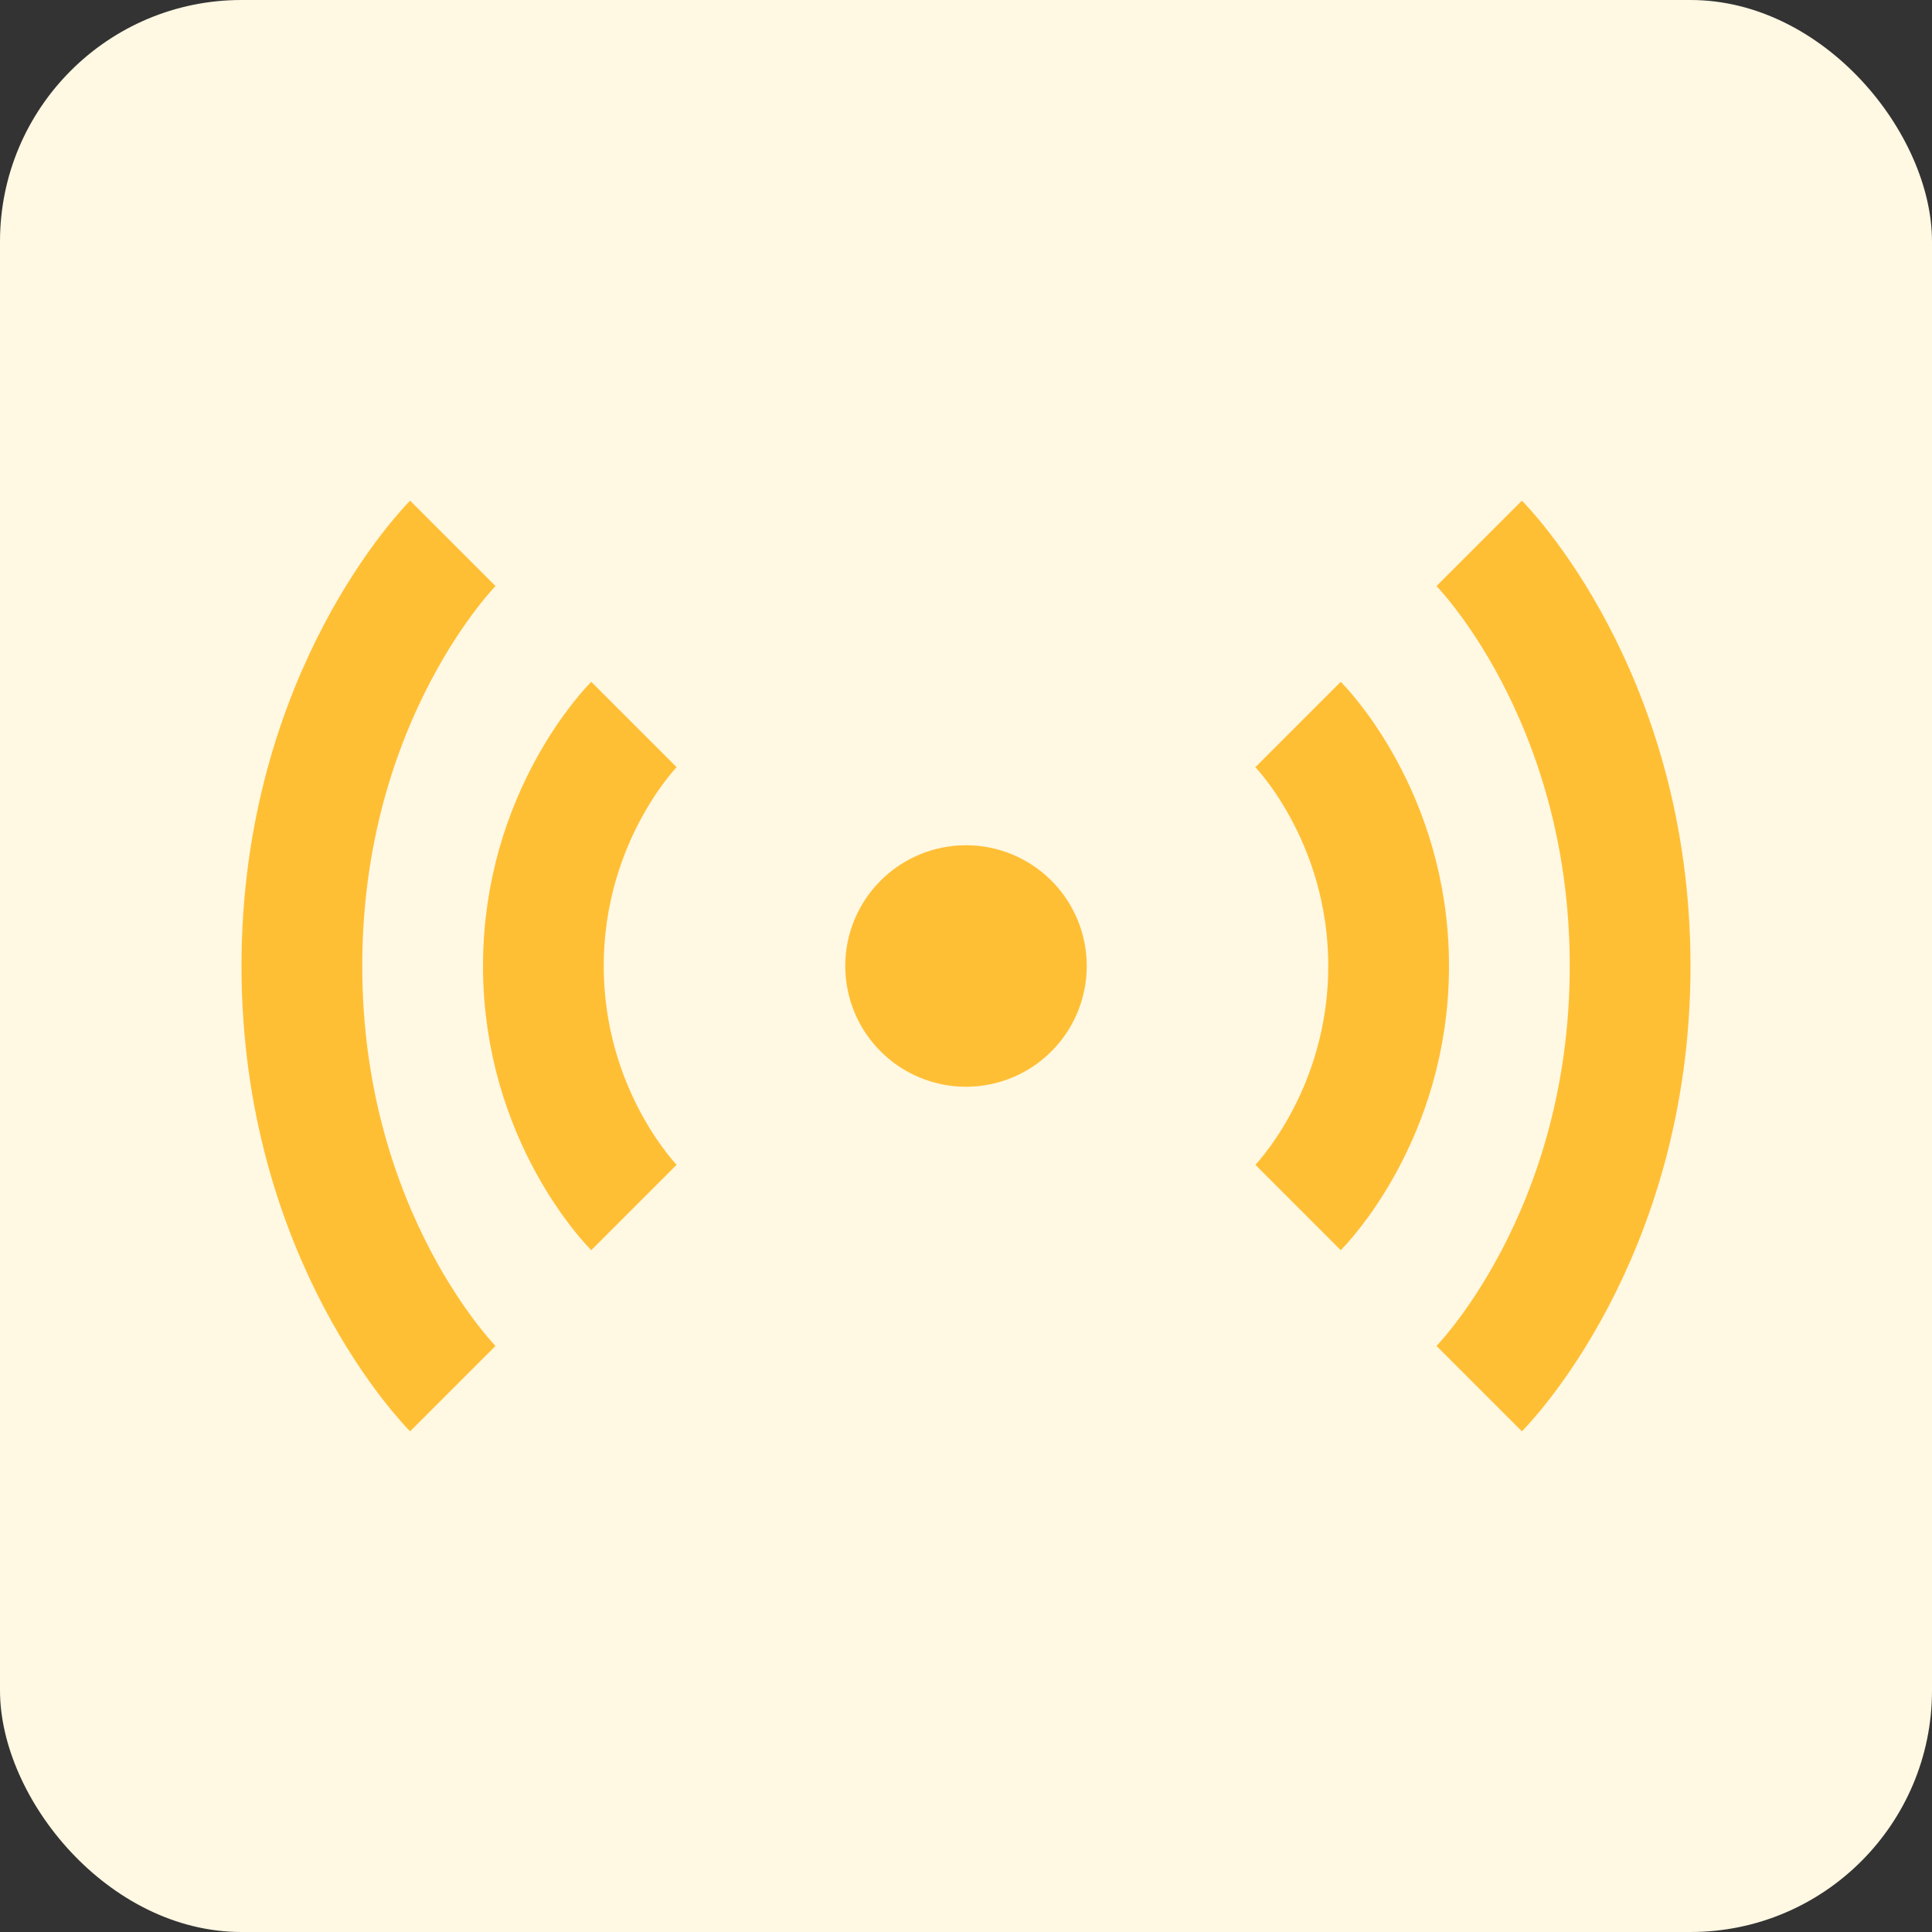 <svg width="32" height="32" viewBox="0 0 32 32" fill="none" xmlns="http://www.w3.org/2000/svg" xmlns:xlink="http://www.w3.org/1999/xlink">
	<rect x="0" y="0" width="32" height="32" fill="#333333" stroke="none"/>
	<desc>
			Created with Pixso.
	</desc>
	<defs>
		<clipPath id="clip3_354">
			<rect id="iconoir:antenna-signal" width="24" height="24" transform="translate(4 4)" fill="white" fill-opacity="0"/>
		</clipPath>
		<clipPath id="clip3_353">
			<rect id="Frame 4405" rx="4" width="32" height="32" fill="white" fill-opacity="0"/>
		</clipPath>
	</defs>
	<rect id="Frame 4405" rx="4" width="32" height="32" fill="#FFF8E3" fill-opacity="1"/>
	<g clip-path="url(#clip3_353)">
		<rect id="iconoir:antenna-signal" width="24" height="24" transform="translate(4 4)" fill="#FFBF35" fill-opacity="0"/>
		<g clip-path="url(#clip3_354)">
			<path id="Vector" d="M21.5 12C21.5 12 23 13.5 23 16C23 18.5 21.5 20 21.5 20M24.5 9C24.5 9 27 11.5 27 16C27 20.5 24.5 23 24.5 23M10.5 12C10.5 12 9 13.5 9 16C9 18.5 10.5 20 10.5 20M7.5 9C7.5 9 5 11.5 5 16C5 20.5 7.5 23 7.5 23" stroke="#FFBF35" stroke-opacity="1" stroke-width="2" stroke-linejoin="round"/>
			<path id="Vector" d="M16 17C16.265 17 16.52 16.895 16.707 16.707C16.895 16.52 17 16.265 17 16C17 15.735 16.895 15.48 16.707 15.293C16.52 15.105 16.265 15 16 15C15.735 15 15.48 15.105 15.293 15.293C15.105 15.48 15 15.735 15 16C15 16.265 15.105 16.52 15.293 16.707C15.48 16.895 15.735 17 16 17Z" fill="#FFBF35" fill-opacity="1" fill-rule="nonzero"/>
			<path id="Vector" d="M16.707 16.707C16.895 16.52 17 16.265 17 16C17 15.735 16.895 15.48 16.707 15.293C16.52 15.105 16.265 15 16 15C15.735 15 15.48 15.105 15.293 15.293C15.105 15.48 15 15.735 15 16C15 16.265 15.105 16.52 15.293 16.707C15.48 16.895 15.735 17 16 17C16.265 17 16.52 16.895 16.707 16.707Z" stroke="#FFBF35" stroke-opacity="1" stroke-width="2" stroke-linejoin="round"/>
		</g>
	</g>
</svg>
